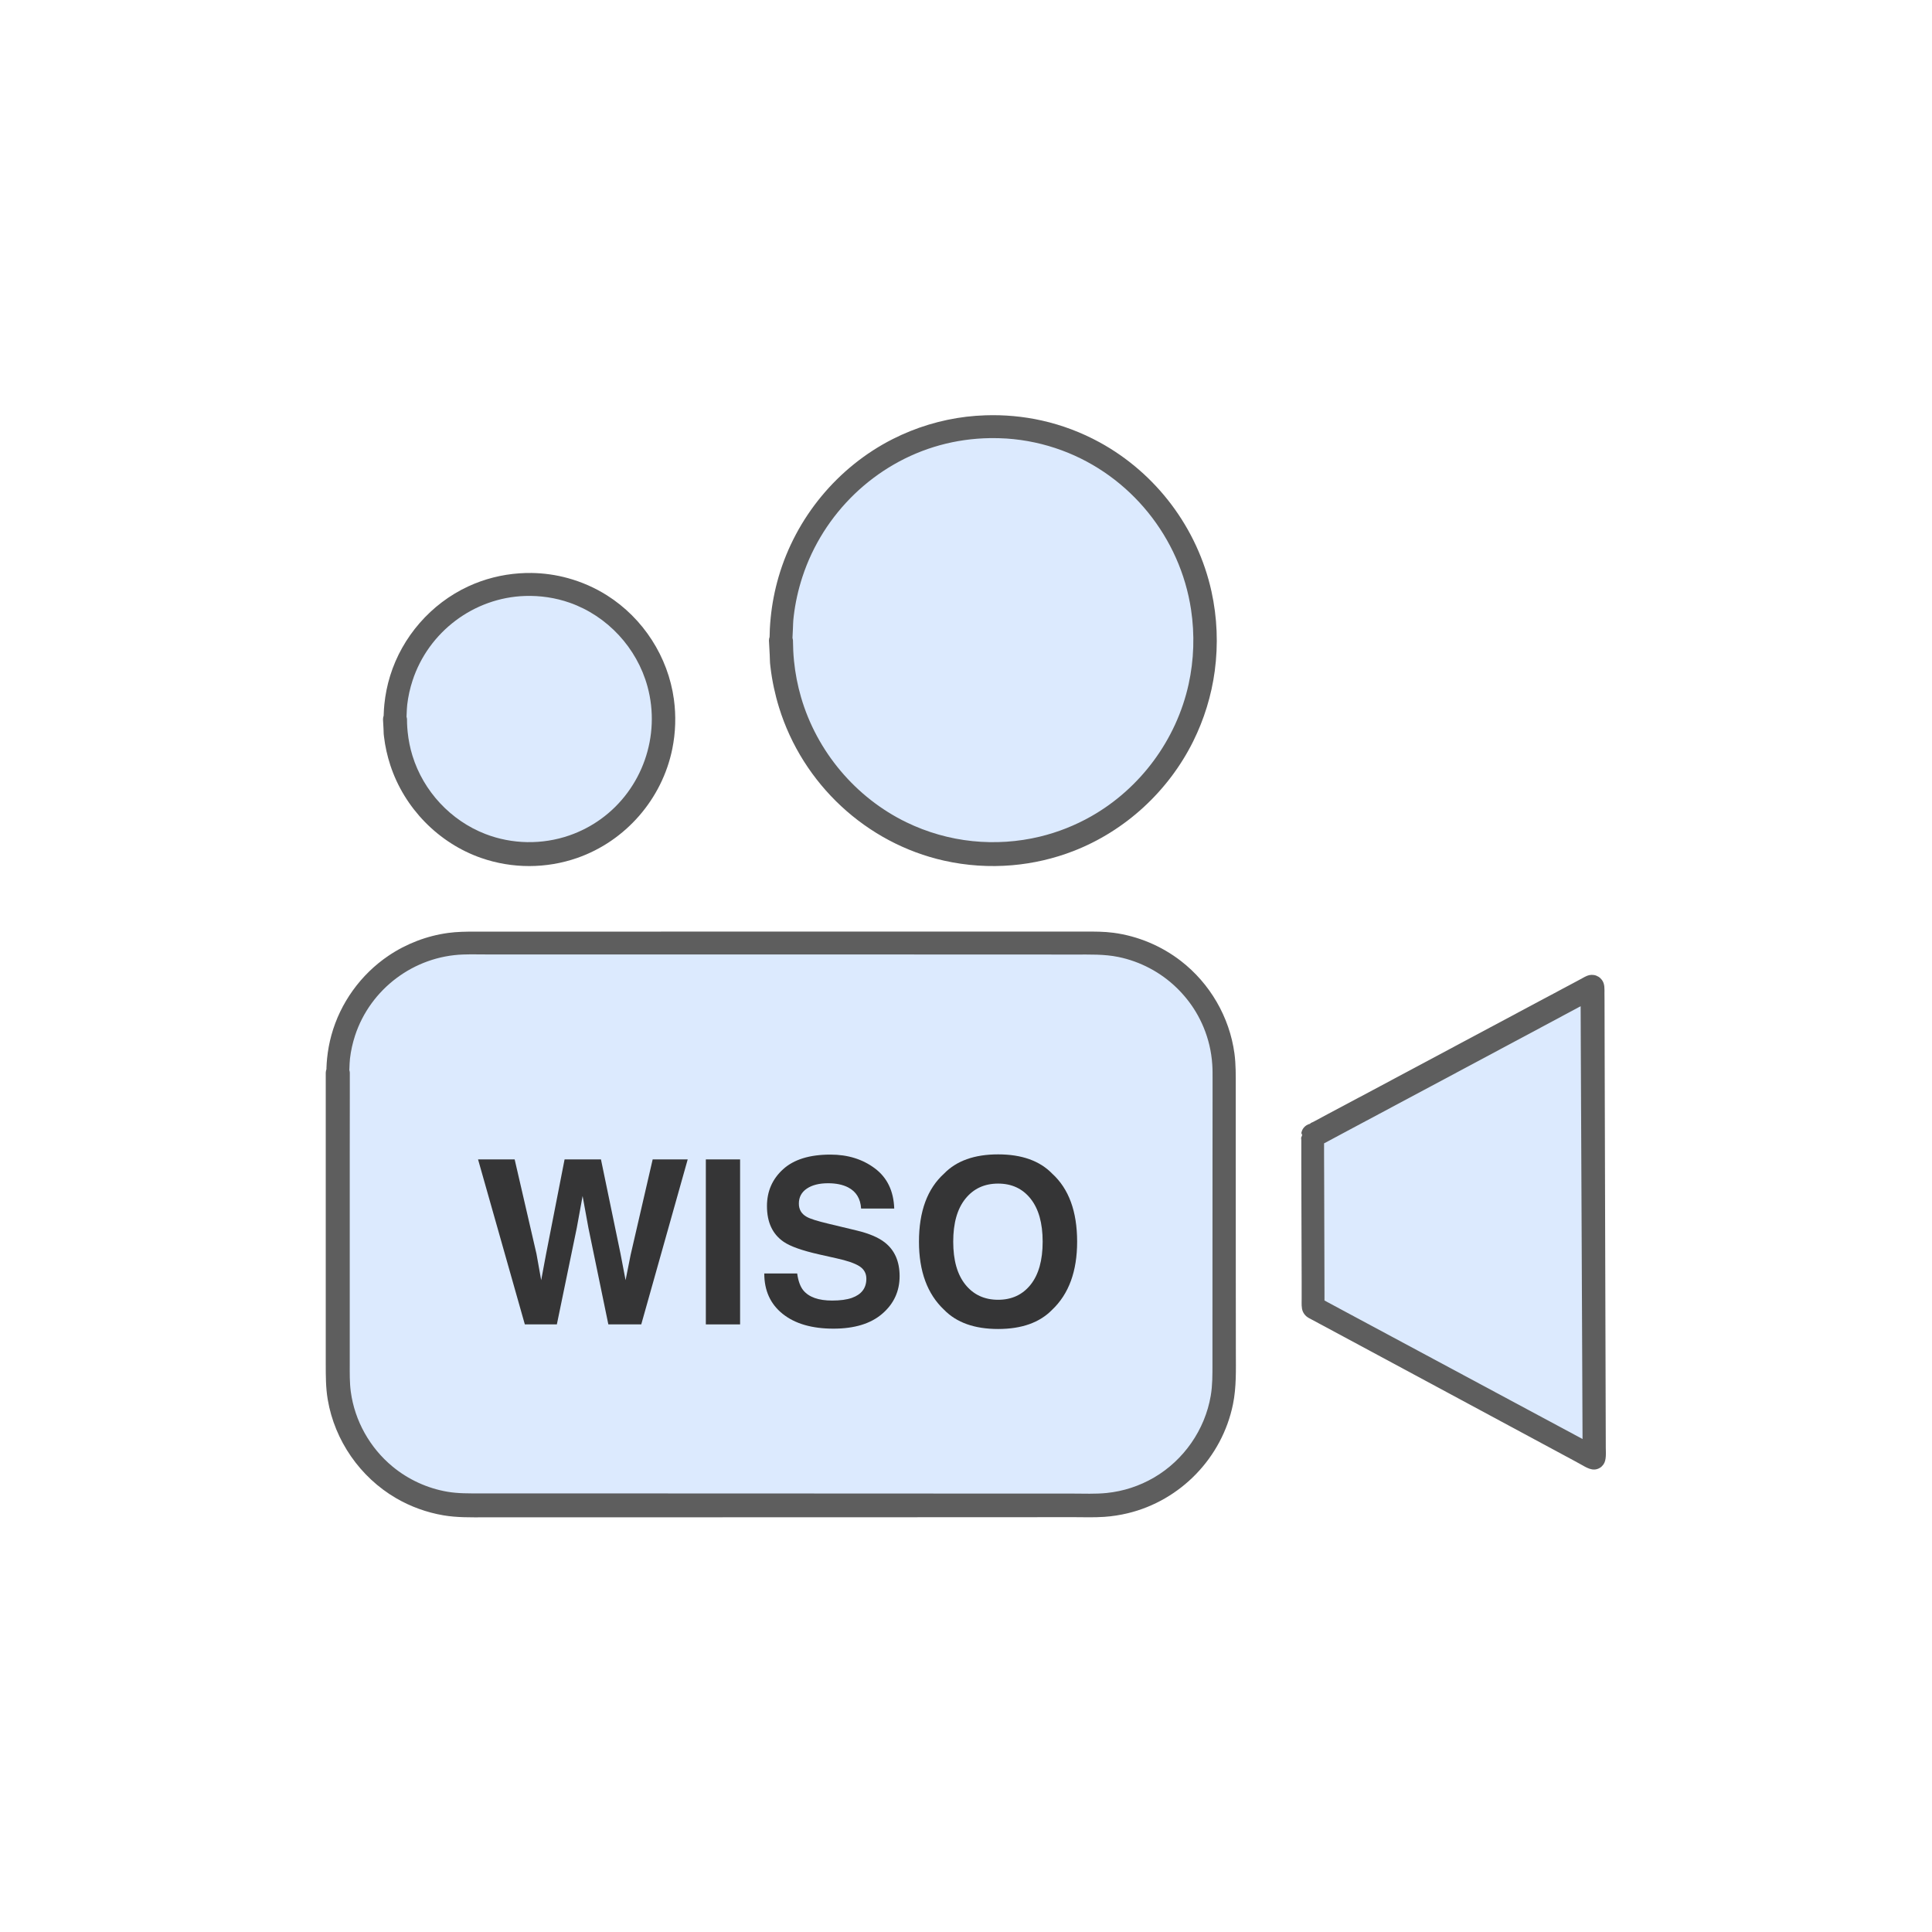 <?xml version="1.0" encoding="UTF-8" standalone="no"?>
<!DOCTYPE svg PUBLIC "-//W3C//DTD SVG 1.1//EN" "http://www.w3.org/Graphics/SVG/1.1/DTD/svg11.dtd">
<!-- Created with Vectornator (http://vectornator.io/) -->
<svg height="100%" stroke-miterlimit="10" style="fill-rule:nonzero;clip-rule:evenodd;stroke-linecap:round;stroke-linejoin:round;" version="1.1" viewBox="0 0 1024 1024" width="100%" xml:space="preserve" xmlns="http://www.w3.org/2000/svg" xmlns:vectornator="http://vectornator.io" xmlns:xlink="http://www.w3.org/1999/xlink">
<defs/>
<g id="Ebene-2" vectornator:layerName="Ebene 2">
<g opacity="1" vectornator:layerName="Oval 1">
<path d="M209.356 381.224C209.356 341.752 241.22 309.754 280.526 309.754C319.832 309.754 351.696 341.752 351.696 381.224C351.696 420.696 319.832 452.695 280.526 452.695C241.22 452.695 209.356 420.696 209.356 381.224Z" fill="#dceafe" fill-rule="nonzero" stroke="none"/>
<path d="M281.75 303.688C279.576 303.654 277.416 303.726 275.25 303.875C265.901 304.519 256.658 306.869 248.156 310.812C228.464 319.948 213.198 337.456 206.781 358.188C205.258 363.108 204.236 368.188 203.719 373.312C203.543 375.059 203.433 376.808 203.375 378.562C203.371 378.693 203.345 379.237 203.344 379.312C203.138 379.955 202.989 380.601 203 381.312C203.552 390.455 203.175 387.43 203.531 390.469C204.134 395.601 205.269 400.652 206.875 405.562C214.32 428.323 232.434 446.873 255.062 454.75C263.231 457.594 271.883 459.037 280.531 459.031C289.178 459.025 297.805 457.571 305.969 454.719C331.614 445.757 350.957 423.485 356.344 396.875C358.083 388.285 358.366 379.372 357.188 370.688C354.127 348.143 340.914 327.672 321.688 315.531C315.32 311.51 308.321 308.441 301.062 306.438C294.783 304.704 288.271 303.787 281.75 303.688ZM278.281 315.875C286.285 315.614 294.345 316.791 301.906 319.438C321.934 326.449 337.607 343.422 343.188 363.875C350.318 390.01 340.445 418.209 318.5 434.094C313.409 437.779 307.751 440.719 301.812 442.781C294.613 445.281 287.021 446.47 279.406 446.344C271.85 446.218 264.3 444.763 257.25 442.031C238.897 434.921 224.44 419.394 218.625 400.594C217.347 396.462 216.496 392.21 216.062 387.906C215.915 386.438 215.798 384.943 215.75 383.469C215.738 383.096 215.754 383.473 215.719 381.125C215.712 380.692 215.558 380.314 215.469 379.906C215.664 376.081 215.598 375.54 215.844 373.438C216.349 369.123 217.307 364.847 218.656 360.719C227.091 334.91 251.113 316.762 278.281 315.875Z" fill="#5e5e5e" stroke="none"/>
</g>
<g opacity="1" vectornator:layerName="Oval 2">
<path d="M413.921 339.407C413.921 276.839 464.242 226.118 526.315 226.118C588.389 226.118 638.709 276.839 638.709 339.407C638.709 401.974 588.389 452.695 526.315 452.695C464.242 452.695 413.921 401.974 413.921 339.407Z" fill="#dceafe" fill-rule="nonzero" stroke="none"/>
<path d="M522.219 220.125C518.876 220.241 515.54 220.478 512.219 220.875C498.657 222.497 485.404 226.52 473.219 232.688C444.002 247.476 421.796 274.383 412.656 305.812C410.624 312.802 409.229 319.977 408.5 327.219C408.297 329.233 408.133 331.259 408.031 333.281C407.983 334.241 407.944 335.734 407.906 337.562C407.719 338.171 407.557 338.799 407.562 339.469C408.395 353.644 407.823 348.933 408.375 353.625C409.225 360.856 410.758 368.012 412.906 374.969C425.406 415.45 459.053 446.936 500.469 456.188C512.251 458.819 524.409 459.629 536.438 458.594C547.561 457.636 558.561 455.104 568.969 451.062C596.439 440.395 619.304 419.313 632.406 392.938C638.227 381.221 642.106 368.592 643.844 355.625C645.723 341.599 645.146 327.224 642.094 313.406C634.705 279.957 612.876 250.867 582.812 234.438C573.184 229.176 562.835 225.265 552.125 222.875C542.329 220.689 532.247 219.778 522.219 220.125ZM524.625 232.219C527.616 232.172 530.608 232.234 533.594 232.438C543.578 233.119 553.458 235.245 562.844 238.719C599.12 252.143 625.525 284.886 631.281 323.094C633.263 336.246 632.838 349.762 629.969 362.75C623.496 392.045 604.472 417.844 578.375 432.656C569.851 437.494 560.654 441.14 551.125 443.438C539.491 446.243 527.371 447.033 515.469 445.812C503.295 444.564 491.382 441.161 480.375 435.812C453.455 422.731 432.914 398.258 424.562 369.531C422.741 363.267 421.496 356.834 420.844 350.344C420.662 348.536 420.528 346.721 420.438 344.906C420.376 343.686 420.419 344.904 420.281 339.344C420.278 338.92 420.113 338.556 420.031 338.156C420.495 329.526 420.244 330.406 420.688 326.625C421.517 319.561 423.074 312.573 425.281 305.812C436.286 272.102 463.837 245.464 498.062 236C506.717 233.607 515.653 232.359 524.625 232.219Z" fill="#5e5e5e" stroke="none"/>
</g>
<g opacity="1" vectornator:layerName="Rechteck 1">
<path d="M179.022 568.494C179.022 530.575 209.761 499.835 247.681 499.835L580.162 499.835C618.081 499.835 648.821 530.575 648.821 568.494L648.821 729.223C648.821 767.142 618.081 797.882 580.162 797.882L247.681 797.882C209.761 797.882 179.022 767.142 179.022 729.223L179.022 568.494Z" fill="#dceafe" fill-rule="nonzero" stroke="none"/>
<path d="M495.75 493.75C429.946 493.763 364.147 493.778 298.344 493.781C286.222 493.782 274.09 493.781 261.969 493.781C258.505 493.781 255.026 493.781 251.562 493.781C246.867 493.781 242.225 493.839 237.562 494.469C226.269 495.995 215.347 500.184 205.906 506.562C191.236 516.474 180.361 531.55 175.656 548.625C174.555 552.623 173.794 556.749 173.375 560.875C173.204 562.558 173.087 564.246 173.031 565.938C173.027 566.062 173.033 566.584 173.031 566.656C172.851 567.246 172.656 567.851 172.656 568.5C172.657 577.29 172.656 574.356 172.656 577.281C172.657 581.885 172.656 586.49 172.656 591.094C172.658 604.906 172.655 618.719 172.656 632.531C172.659 655.134 172.654 677.741 172.656 700.344C172.657 707.878 172.656 715.403 172.656 722.938C172.657 729.291 172.647 735.59 173.719 741.875C177.413 763.536 190.849 782.907 209.812 794C217.573 798.539 226.168 801.646 235.031 803.156C242.237 804.384 249.501 804.219 256.781 804.219C265.44 804.218 274.092 804.22 282.75 804.219C324.743 804.215 366.726 804.201 408.719 804.188C449.846 804.175 490.967 804.173 532.094 804.156C544.215 804.151 556.347 804.13 568.469 804.125C574.061 804.123 579.699 804.351 585.281 803.969C589.45 803.683 593.624 803.035 597.688 802.062C625.731 795.348 647.733 772.56 653.5 744.312C655.368 735.161 655.035 725.937 655.031 716.656C655.026 704.518 655.005 692.388 655 680.25C654.988 652.625 654.98 625 654.969 597.375C654.966 590.259 654.972 583.147 654.969 576.031C654.966 570.125 655.076 564.212 654.281 558.344C651.665 539.027 641.284 521.227 625.875 509.312C615.584 501.356 603.175 496.143 590.281 494.406C585.185 493.72 580.1 493.748 574.969 493.75C569.341 493.752 563.722 493.749 558.094 493.75C537.314 493.755 516.53 493.746 495.75 493.75ZM258.062 505.875C265.422 505.875 272.797 505.875 280.156 505.875C301.802 505.876 323.448 505.871 345.094 505.875C410.031 505.887 474.969 505.892 539.906 505.906C549.863 505.909 559.824 505.933 569.781 505.938C577.488 505.941 585.188 505.662 592.781 507.219C604.371 509.595 615.173 515.32 623.656 523.562C627.497 527.294 630.877 531.484 633.656 536.062C636.996 541.564 639.475 547.612 640.969 553.875C641.779 557.27 642.296 560.736 642.531 564.219C642.712 566.898 642.689 569.566 642.688 572.25C642.686 575.18 642.689 578.133 642.688 581.062C642.683 592.364 642.661 603.667 642.656 614.969C642.644 643.85 642.637 672.713 642.625 701.594C642.622 708.709 642.628 715.822 642.625 722.938C642.623 728.578 642.673 734.201 641.719 739.781C638.638 757.806 627.44 773.9 611.656 783.125C603.991 787.605 595.397 790.42 586.562 791.312C580.577 791.917 574.476 791.627 568.469 791.625C558.512 791.621 548.551 791.629 538.594 791.625C489.241 791.605 439.884 791.578 390.531 791.562C352.002 791.55 313.498 791.535 274.969 791.531C268.042 791.531 261.114 791.532 254.188 791.531C248.483 791.531 242.8 791.619 237.156 790.656C226.497 788.838 216.4 784.195 208.062 777.312C196.077 767.419 188.018 753.102 185.938 737.688C185.277 732.791 185.374 727.866 185.375 722.938C185.376 717.496 185.374 712.066 185.375 706.625C185.378 674.814 185.372 642.998 185.375 611.188C185.376 601.561 185.405 591.939 185.406 582.312C185.407 579.383 185.406 576.461 185.406 573.531C185.406 572.694 185.406 571.837 185.406 571C185.406 570.581 185.406 571.011 185.406 568.5C185.406 568.039 185.249 567.621 185.156 567.188C185.335 563.65 185.264 563.041 185.5 561.031C185.985 556.903 186.892 552.824 188.188 548.875C196.314 524.104 219.478 506.769 245.531 505.906C249.708 505.768 253.883 505.875 258.062 505.875Z" fill="#5e5e5e" stroke="none"/>
</g>
<g opacity="1" vectornator:layerName="Linie 1">
<path d="M695.73 601.377L695.971 692.924L844.978 772.994L844.062 522.782L696.415 601.646" fill="#dceafe" fill-rule="nonzero" stroke="none"/>
<path d="M844.844 516.781C844.012 516.643 843.129 516.669 842.281 516.844C840.889 517.13 838.815 518.396 837.625 519.031C836.856 519.442 836.082 519.871 835.312 520.281C834.159 520.897 832.997 521.509 831.844 522.125C830.69 522.741 829.529 523.353 828.375 523.969C826.837 524.79 825.319 525.616 823.781 526.438C821.859 527.464 819.923 528.473 818 529.5C815.308 530.937 812.629 532.376 809.938 533.812C782.635 548.388 755.333 562.987 728.031 577.562C719.956 581.874 711.857 586.158 703.781 590.469C701.474 591.701 699.182 592.956 696.875 594.188C696.49 594.393 696.103 594.576 695.719 594.781C695.334 594.987 694.856 595.084 694.562 595.406C694.32 595.672 694.468 595.491 694.344 595.625C691.699 596.27 689.68 598.564 689.688 601.406C690.223 600.633 689.914 601.077 690.219 600.625C690.148 601.059 690.074 601.494 690.094 601.938C689.977 602.238 689.79 602.507 689.688 602.812C689.537 603.265 689.718 603.773 689.719 604.25C689.721 605.204 689.716 606.171 689.719 607.125C689.726 609.986 689.711 612.827 689.719 615.688C689.739 623.793 689.761 631.894 689.781 640C689.814 652.874 689.874 665.751 689.906 678.625C689.915 681.963 689.898 685.319 689.906 688.656C689.911 690.704 689.698 693.195 690.531 695.125C690.944 696.081 691.563 696.936 692.344 697.625C693.23 698.407 694.398 698.941 695.438 699.5C696.601 700.126 697.774 700.749 698.938 701.375C703.593 703.879 708.251 706.371 712.906 708.875C733.468 719.935 754.032 731.003 774.594 742.062C792.828 751.87 811.052 761.684 829.281 771.5C830.833 772.335 832.386 773.165 833.938 774C835.101 774.627 836.243 775.28 837.406 775.906C840.691 777.675 844.169 780.292 848 777.969C848.741 777.52 849.297 776.937 849.812 776.25C851.563 773.915 851.101 769.842 851.094 767.094C851.092 766.442 851.096 765.808 851.094 765.156C851.074 757.989 851.051 750.824 851.031 743.656C850.952 714.986 850.861 686.295 850.781 657.625C850.687 623.742 850.602 589.883 850.5 556C850.475 547.529 850.464 539.065 850.438 530.594C850.433 529.291 850.41 527.959 850.406 526.656C850.398 524.176 850.645 521.52 849.062 519.406C848.54 518.708 847.968 518.148 847.219 517.688C846.477 517.232 845.676 516.92 844.844 516.781ZM837.781 533.312C837.783 533.718 837.78 534.126 837.781 534.531C837.807 540.396 837.818 546.261 837.844 552.125C837.923 570.37 838.015 588.63 838.094 606.875C838.254 644.016 838.425 681.141 838.594 718.281C838.65 730.661 838.694 743.057 838.75 755.438C838.761 757.867 838.77 760.29 838.781 762.719C837.933 762.264 837.098 761.798 836.25 761.344C829.262 757.597 822.269 753.841 815.281 750.094C789.27 736.146 763.254 722.179 737.25 708.219C728.711 703.635 720.164 699.053 711.625 694.469C708.908 693.01 706.217 691.552 703.5 690.094C703 689.825 702.5 689.55 702 689.281C701.993 689.064 702.001 688.835 702 688.625C701.996 687.195 702.004 685.743 702 684.312C701.988 680.021 701.98 675.729 701.969 671.438C701.93 657.133 701.883 642.836 701.844 628.531C701.828 622.81 701.797 617.097 701.781 611.375C701.776 609.582 701.786 607.793 701.781 606C702.53 605.6 703.283 605.212 704.031 604.812C707.491 602.963 710.946 601.099 714.406 599.25C729.015 591.443 743.641 583.651 758.25 575.844C777.857 565.365 797.455 554.885 817.062 544.406C823.598 540.913 830.121 537.399 836.656 533.906C837.03 533.707 837.408 533.512 837.781 533.312Z" fill="#5e5e5e" stroke="none"/>
</g>
</g>
<g id="Ebene-3" vectornator:layerName="Ebene 3">
<g fill="#303030" opacity="0.969" stroke="none" vectornator:layerName="Text 2">
<path d="M311.876 650.818L308.791 633.91L305.706 650.818L295.146 701.959L278.178 701.959L253.379 614.509L272.779 614.509L284.348 664.582L286.84 678.525L289.391 664.879L299.239 614.509L318.521 614.509L328.903 664.582L331.573 678.525L334.243 665.116L345.931 614.509L364.5 614.509L339.879 701.959L322.437 701.959L311.876 650.818Z"/>
<path d="M374.111 614.509L392.266 614.509L392.266 701.959L374.111 701.959L374.111 614.509Z"/>
<path d="M438.957 648.564L454.027 652.183C460.632 653.765 465.615 655.881 468.977 658.531C474.198 662.644 476.809 668.597 476.809 676.389C476.809 684.378 473.753 691.013 467.642 696.293C461.532 701.574 452.899 704.214 441.746 704.214C430.355 704.214 421.396 701.613 414.87 696.412C408.344 691.211 405.081 684.062 405.081 674.965L422.523 674.965C423.077 678.96 424.165 681.946 425.786 683.923C428.753 687.523 433.835 689.322 441.034 689.322C445.345 689.322 448.845 688.848 451.535 687.898C456.637 686.079 459.188 682.697 459.188 677.753C459.188 674.866 457.922 672.631 455.391 671.049C452.86 669.507 448.885 668.142 443.466 666.956L434.211 664.879C425.114 662.822 418.825 660.588 415.345 658.175C409.451 654.141 406.505 647.832 406.505 639.249C406.505 631.418 409.352 624.912 415.048 619.73C420.743 614.549 429.109 611.958 440.144 611.958C449.359 611.958 457.22 614.401 463.727 619.285C470.233 624.17 473.644 631.26 473.961 640.554L456.4 640.554C456.083 635.294 453.789 631.556 449.518 629.341C446.67 627.878 443.13 627.146 438.898 627.146C434.191 627.146 430.434 628.096 427.626 629.994C424.817 631.893 423.413 634.543 423.413 637.944C423.413 641.069 424.798 643.402 427.566 644.945C429.346 645.973 433.143 647.179 438.957 648.564Z"/>
<path d="M557.673 622.044C566.493 630.073 570.903 642.097 570.903 658.116C570.903 673.818 566.493 685.842 557.673 694.187C551.068 700.99 541.516 704.392 529.017 704.392C516.519 704.392 506.967 700.99 500.362 694.187C491.502 685.842 487.072 673.818 487.072 658.116C487.072 642.097 491.502 630.073 500.362 622.044C506.967 615.241 516.519 611.84 529.017 611.84C541.516 611.84 551.068 615.241 557.673 622.044ZM529.017 627.324C521.779 627.324 516.005 629.994 511.694 635.334C507.382 640.673 505.227 648.267 505.227 658.116C505.227 667.964 507.382 675.558 511.694 680.898C516.005 686.237 521.779 688.907 529.017 688.907C536.255 688.907 542 686.237 546.252 680.898C550.504 675.558 552.63 667.964 552.63 658.116C552.63 648.307 550.504 640.723 546.252 635.363C542 630.004 536.255 627.324 529.017 627.324Z"/>
</g>
</g>
</svg>
